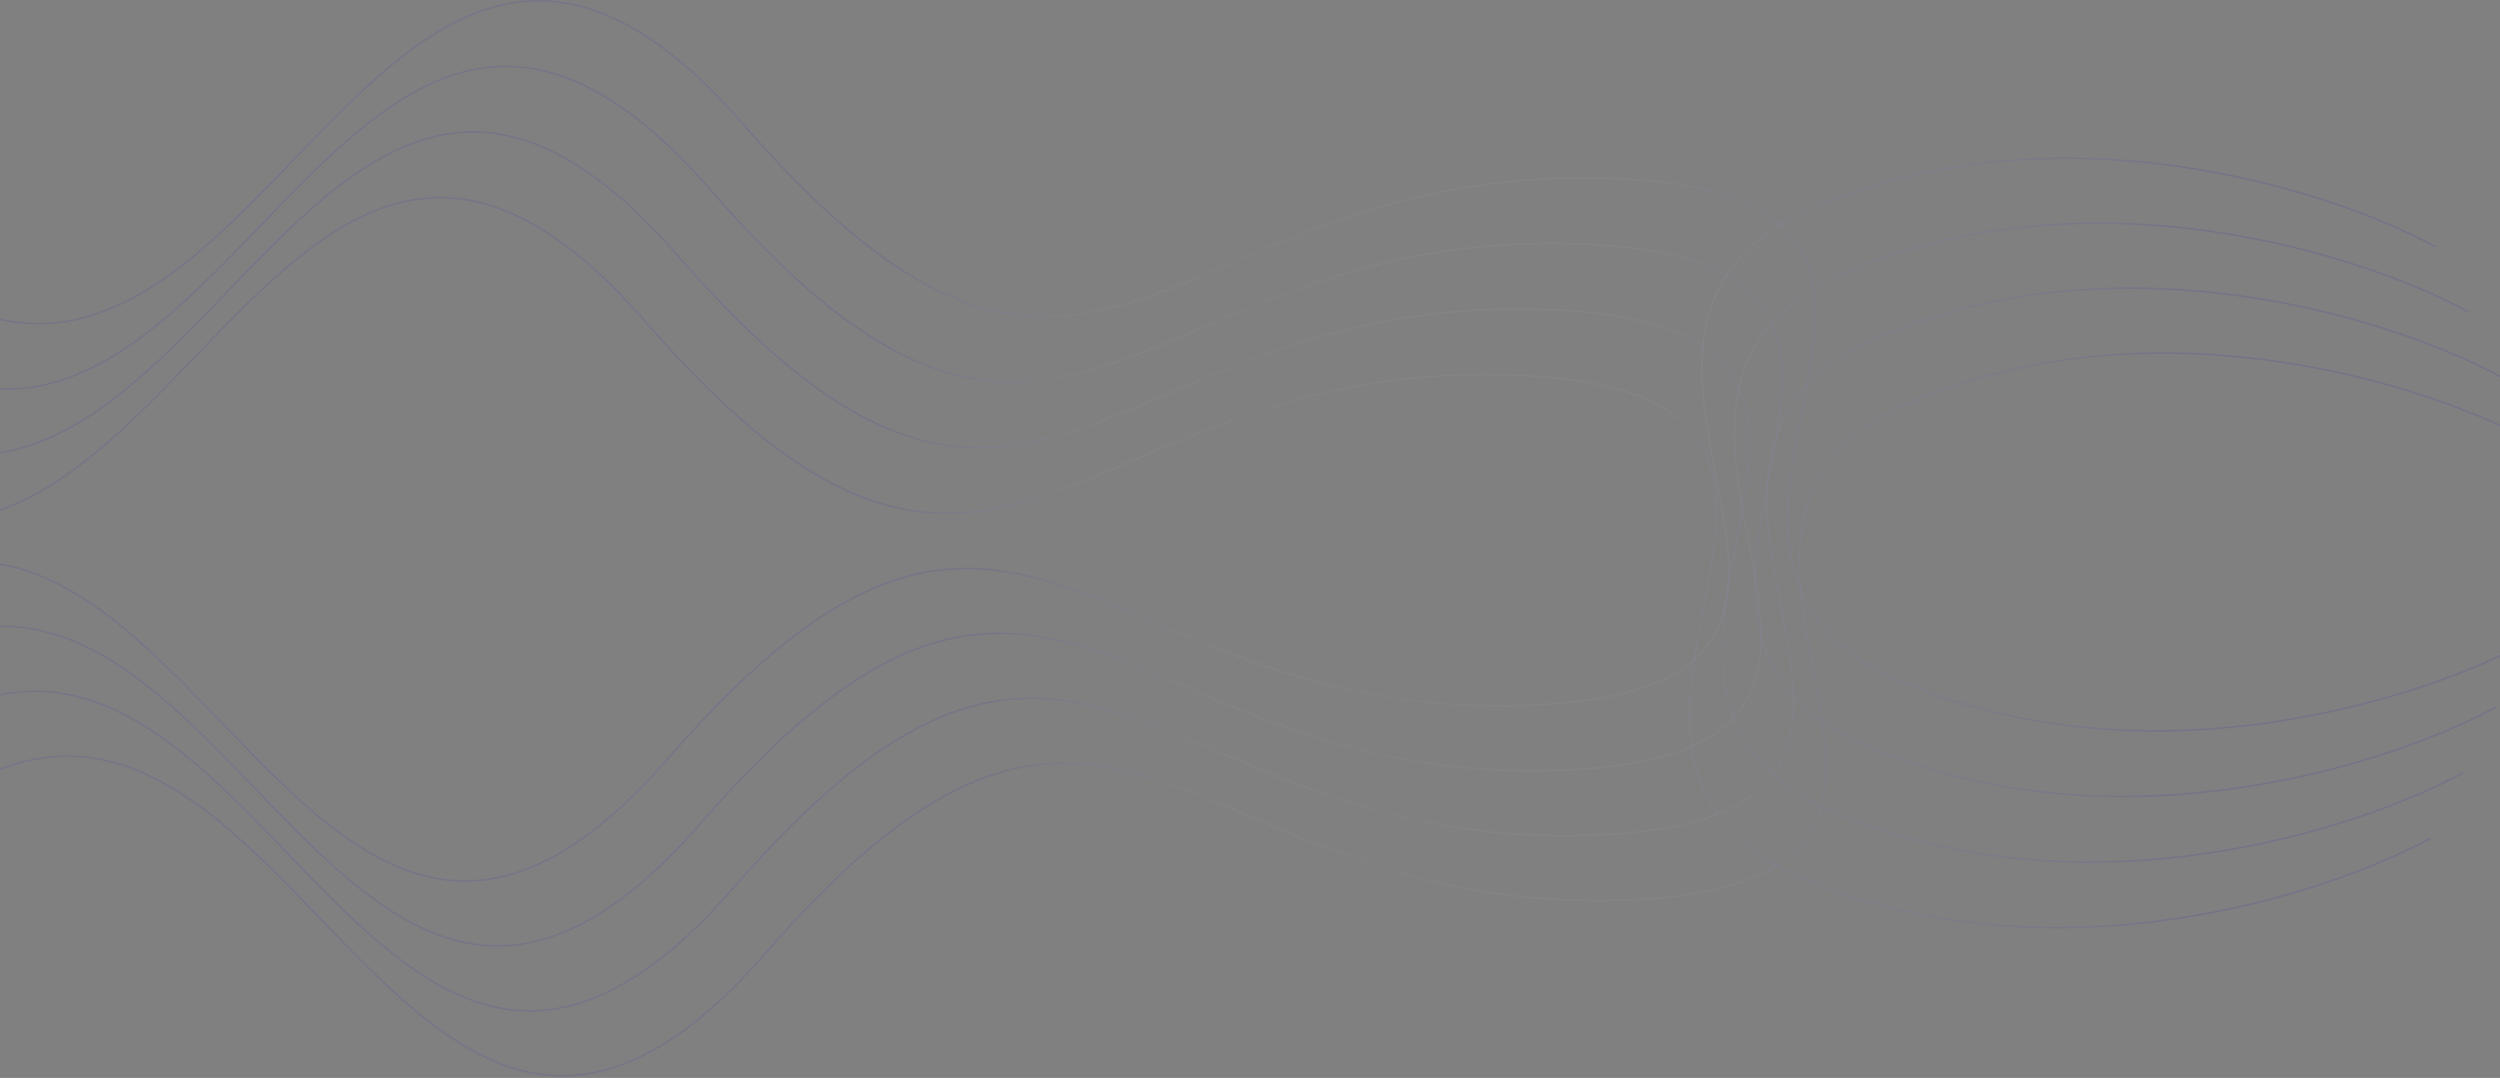 <svg width="1540" height="664" viewBox="0 0 1540 664" fill="none" xmlns="http://www.w3.org/2000/svg">
<rect x="0" y="0" width="1540" height="664" fill="#808080" stroke="none"/>
<path opacity="0.2" fill-rule="evenodd" clip-rule="evenodd" d="M1500.45 151.565C1468.65 134.204 1411.49 112.11 1343.32 102.209C1275.15 92.309 1195.93 94.598 1120.02 126.042C1096.28 135.879 1079.81 147.954 1068.67 161.591C1057.54 175.231 1051.75 190.406 1049.33 206.406C1045.16 233.925 1050.92 263.934 1056.47 292.797C1057.37 297.452 1058.25 302.077 1059.1 306.657C1062.13 323.169 1064.53 339.101 1064.35 353.788C1064.17 368.471 1061.4 381.876 1054.12 393.353C1039.56 416.294 1006.79 431.756 939.695 434.005C838.722 437.389 769.522 407.807 710.894 382.743L710.893 382.743C691.642 374.513 673.531 366.771 655.808 360.843C619.965 348.853 585.732 344.31 546.988 358.307C508.269 372.295 465.107 404.776 411.335 466.676C357.635 528.494 312.82 546.85 272.844 541.236C232.809 535.613 197.447 505.938 162.691 471.213C154.295 462.825 145.936 454.143 137.557 445.441L137.557 445.441C111.296 418.166 84.843 390.692 56.493 371.458C37.781 358.763 18.211 349.632 -2.718 346.505C-23.654 343.377 -45.917 346.263 -70 357.552L-69.576 358.457C-45.659 347.246 -23.594 344.397 -2.866 347.494C17.87 350.592 37.3 359.644 55.931 372.285C84.187 391.455 110.534 418.819 136.778 446.075C145.171 454.792 153.553 463.497 161.984 471.92C196.728 506.633 232.303 536.552 272.705 542.226C313.166 547.908 358.289 529.265 412.09 467.332C465.817 405.483 508.843 373.151 547.327 359.248C585.786 345.354 619.772 349.843 655.491 361.791C673.114 367.686 691.163 375.402 710.373 383.615C769.029 408.692 838.51 438.397 939.729 435.004C1006.89 432.753 1040.12 417.277 1054.96 393.889C1062.38 382.203 1065.17 368.596 1065.35 353.8C1065.53 339.009 1063.11 322.996 1060.08 306.476C1059.24 301.913 1058.36 297.311 1057.47 292.685L1057.45 292.583C1051.9 263.705 1046.17 233.89 1050.32 206.556C1052.72 190.704 1058.44 175.703 1069.45 162.224C1080.46 148.742 1096.77 136.755 1120.4 126.966C1196.1 95.61 1275.13 93.316 1343.18 103.199C1411.23 113.082 1468.27 135.138 1499.97 152.443L1500.45 151.565ZM1363.32 142.209C1431.49 152.11 1488.65 174.204 1520.45 191.565L1519.97 192.443C1488.27 175.138 1431.23 153.082 1363.18 143.199C1295.13 133.316 1216.1 135.61 1140.4 166.966C1116.77 176.755 1100.46 188.742 1089.45 202.224C1078.44 215.703 1072.72 230.704 1070.32 246.556C1066.17 273.89 1071.9 303.705 1077.45 332.583L1077.47 332.685L1077.49 332.811C1078.37 337.395 1079.25 341.954 1080.08 346.476C1083.11 362.996 1085.53 379.009 1085.35 393.8C1085.17 408.596 1082.38 422.203 1074.96 433.889C1060.12 457.277 1026.89 472.753 959.729 475.004C858.51 478.397 789.029 448.692 730.373 423.615C711.163 415.402 693.114 407.686 675.491 401.791C639.772 389.843 605.786 385.354 567.327 399.248C528.843 413.151 485.817 445.483 432.09 507.332C378.289 569.265 333.166 587.908 292.705 582.226C252.303 576.552 216.728 546.633 181.984 511.92C173.553 503.497 165.171 494.792 156.778 486.075C130.534 458.819 104.187 431.455 75.931 412.285C57.3 399.644 37.87 390.592 17.134 387.494C-3.594 384.397 -25.659 387.246 -49.576 398.457L-50 397.552C-25.917 386.263 -3.654 383.377 17.282 386.505C38.211 389.632 57.781 398.763 76.493 411.458C104.843 430.692 131.296 458.166 157.557 485.441L157.557 485.441C165.936 494.143 174.295 502.825 182.691 511.213C217.447 545.938 252.809 575.613 292.844 581.236C332.82 586.85 377.635 568.494 431.335 506.676C485.107 444.776 528.269 412.295 566.988 398.307C605.732 384.31 639.965 388.853 675.808 400.843C693.531 406.771 711.642 414.513 730.893 422.743L730.894 422.743C789.522 447.807 858.722 477.389 959.696 474.005C1026.79 471.756 1059.56 456.294 1074.12 433.353C1081.4 421.876 1084.17 408.471 1084.35 393.788C1084.53 379.101 1082.13 363.169 1079.1 346.657C1078.25 342.077 1077.37 337.452 1076.47 332.797C1070.92 303.934 1065.16 273.925 1069.33 246.406C1071.75 230.406 1077.54 215.231 1088.67 201.591C1099.81 187.954 1116.28 175.879 1140.02 166.042C1215.93 134.598 1295.15 132.309 1363.32 142.209ZM1540.45 231.565C1508.65 214.203 1451.49 192.11 1383.32 182.209C1315.15 172.309 1235.93 174.598 1160.02 206.042C1136.28 215.879 1119.81 227.954 1108.67 241.591C1097.54 255.231 1091.75 270.406 1089.33 286.406C1085.16 313.925 1090.92 343.934 1096.47 372.797C1097.37 377.452 1098.25 382.077 1099.1 386.657C1102.13 403.169 1104.53 419.101 1104.35 433.788C1104.17 448.471 1101.4 461.876 1094.12 473.353C1079.56 496.294 1046.79 511.756 979.696 514.005C878.722 517.389 809.522 487.807 750.894 462.743L750.893 462.743C731.642 454.513 713.531 446.771 695.808 440.843C659.965 428.853 625.732 424.31 586.988 438.307C548.269 452.295 505.107 484.776 451.335 546.676C397.635 608.494 352.82 626.85 312.844 621.236C272.809 615.613 237.447 585.938 202.691 551.213C194.295 542.825 185.936 534.143 177.557 525.441C151.296 498.166 124.843 470.692 96.493 451.458C77.781 438.763 58.211 429.632 37.282 426.505C16.346 423.377 -5.917 426.263 -30 437.552L-29.576 438.457C-5.659 427.246 16.406 424.397 37.134 427.494C57.87 430.592 77.3 439.644 95.931 452.285C124.187 471.455 150.534 498.819 176.778 526.075C185.171 534.792 193.553 543.497 201.984 551.92C236.728 586.633 272.303 616.552 312.705 622.226C353.166 627.908 398.289 609.265 452.09 547.332C505.817 485.483 548.843 453.151 587.327 439.248C625.786 425.354 659.772 429.843 695.491 441.791C713.114 447.686 731.163 455.402 750.373 463.615C809.029 488.692 878.51 518.397 979.729 515.004C1046.89 512.753 1080.12 497.277 1094.96 473.889C1102.38 462.203 1105.17 448.596 1105.35 433.8C1105.53 419.009 1103.11 402.996 1100.08 386.476C1099.24 381.913 1098.36 377.31 1097.47 372.684L1097.45 372.583C1091.9 343.705 1086.17 313.89 1090.32 286.556C1092.72 270.704 1098.44 255.703 1109.45 242.224C1120.46 228.742 1136.77 216.755 1160.4 206.966C1236.1 175.61 1315.13 173.316 1383.18 183.199C1451.23 193.082 1508.27 215.138 1539.97 232.443L1540.45 231.565ZM1560.45 271.565C1528.65 254.203 1471.49 232.11 1403.32 222.209C1335.15 212.309 1255.93 214.598 1180.02 246.042C1156.28 255.879 1139.81 267.954 1128.67 281.591C1117.54 295.231 1111.75 310.406 1109.33 326.406C1105.16 353.925 1110.92 383.934 1116.47 412.797C1117.37 417.452 1118.25 422.077 1119.1 426.657C1122.13 443.169 1124.53 459.101 1124.35 473.788C1124.17 488.471 1121.4 501.876 1114.12 513.353C1099.56 536.294 1066.79 551.756 999.696 554.005C898.722 557.389 829.522 527.807 770.894 502.743L770.893 502.743C751.642 494.513 733.531 486.771 715.808 480.843C679.965 468.853 645.732 464.31 606.988 478.307C568.269 492.295 525.107 524.776 471.335 586.676C417.635 648.494 372.82 666.85 332.844 661.236C292.809 655.613 257.447 625.938 222.691 591.213C214.299 582.829 205.943 574.15 197.567 565.451L197.559 565.442L197.557 565.441C171.296 538.166 144.843 510.692 116.493 491.458C97.781 478.763 78.211 469.632 57.282 466.505C36.346 463.377 14.083 466.263 -10 477.552L-9.576 478.457C14.341 467.246 36.406 464.397 57.134 467.494C77.87 470.592 97.3 479.644 115.932 492.285C144.187 511.455 170.534 538.819 196.778 566.075C205.171 574.792 213.553 583.497 221.984 591.92C256.728 626.633 292.303 656.552 332.705 662.226C373.166 667.908 418.289 649.265 472.09 587.332C525.817 525.483 568.843 493.151 607.327 479.248C645.786 465.354 679.772 469.843 715.491 481.791C733.114 487.686 751.163 495.402 770.373 503.615C829.029 528.692 898.51 558.397 999.729 555.004C1066.89 552.753 1100.12 537.277 1114.96 513.889C1122.38 502.203 1125.17 488.596 1125.35 473.8C1125.53 459.009 1123.11 442.996 1120.08 426.476C1119.24 421.913 1118.36 417.31 1117.47 412.684L1117.45 412.583C1111.9 383.705 1106.17 353.89 1110.32 326.556C1112.72 310.704 1118.44 295.703 1129.45 282.224C1140.46 268.742 1156.77 256.755 1180.4 246.966C1256.1 215.61 1335.13 213.316 1403.18 223.199C1471.23 233.082 1528.27 255.138 1559.97 272.443L1560.45 271.565Z" fill="url(#paint0_linear_35_900)"/>
<path opacity="0.2" fill-rule="evenodd" clip-rule="evenodd" d="M1497.39 516.811C1465.26 534.349 1407.53 556.667 1338.66 566.667C1269.8 576.668 1189.77 574.355 1113.1 542.593C1089.11 532.657 1072.48 520.459 1061.23 506.684C1049.98 492.907 1044.14 477.579 1041.69 461.418C1037.48 433.62 1043.3 403.307 1048.91 374.151L1048.91 374.136C1049.81 369.439 1050.71 364.772 1051.56 360.151C1054.62 343.471 1057.05 327.377 1056.87 312.54C1056.68 297.708 1053.89 284.166 1046.53 272.571C1031.82 249.395 998.716 233.776 930.941 231.505C828.941 228.086 759.038 257.969 699.815 283.287C680.368 291.6 662.073 299.421 644.171 305.409C607.965 317.52 573.386 322.109 534.249 307.97C495.138 293.841 451.539 261.032 397.222 198.503C342.976 136.058 297.705 117.513 257.321 123.185C216.878 128.865 181.155 158.843 146.047 193.92C137.566 202.393 129.121 211.163 120.657 219.954C94.13 247.506 67.409 275.258 38.772 294.687C19.87 307.511 0.102 316.734 -21.038 319.892C-42.185 323.052 -64.673 320.137 -89 308.734L-88.576 307.829C-64.415 319.154 -42.125 322.032 -21.186 318.903C-0.239 315.774 19.389 306.629 38.21 293.86C66.753 274.495 93.368 246.852 119.879 219.32C128.357 210.515 136.824 201.721 145.34 193.212C180.436 158.147 216.371 127.926 257.182 122.195C298.051 116.455 343.631 135.286 397.977 197.847C452.25 260.324 495.713 292.985 534.589 307.03C573.439 321.065 607.772 316.53 643.854 304.461C661.656 298.506 679.888 290.711 699.293 282.415L699.294 282.415C758.545 257.084 828.729 227.078 930.975 230.505C998.812 232.779 1032.38 248.412 1047.37 272.035C1054.87 283.838 1057.68 297.582 1057.87 312.528C1058.05 327.469 1055.6 343.644 1052.54 360.331C1051.69 364.963 1050.79 369.633 1049.89 374.329L1049.88 374.366C1044.28 403.536 1038.49 433.655 1042.68 461.268C1045.11 477.281 1050.89 492.435 1062.01 506.052C1073.13 519.672 1089.61 531.781 1113.48 541.669C1189.94 573.344 1269.78 575.661 1338.52 565.678C1407.26 555.694 1464.89 533.414 1496.91 515.933L1497.39 516.811ZM1358.87 526.261C1427.73 516.261 1485.46 493.943 1517.59 476.405L1517.11 475.527C1485.09 493.008 1427.47 515.288 1358.72 525.272C1289.98 535.255 1210.15 532.938 1133.68 501.263C1109.81 491.375 1093.33 479.266 1082.21 465.646C1071.09 452.029 1065.31 436.875 1062.88 420.862C1058.7 393.249 1064.48 363.13 1070.09 333.96L1070.09 333.923C1071 329.227 1071.89 324.557 1072.74 319.925C1075.81 303.238 1078.25 287.063 1078.07 272.122C1077.89 257.176 1075.07 243.432 1067.58 231.629C1052.58 208.006 1019.02 192.373 951.178 190.099C848.932 186.672 778.748 216.678 719.497 242.009L719.496 242.009C700.091 250.305 681.859 258.1 664.057 264.055C627.975 276.124 593.642 280.659 554.792 266.624C515.916 252.579 472.453 219.918 418.18 157.441C363.834 94.88 318.254 76.049 277.385 81.789C236.574 87.52 200.639 117.741 165.543 152.806C157.027 161.315 148.56 170.109 140.082 178.914C113.571 206.447 86.956 234.089 58.413 253.454C39.592 266.223 19.964 275.368 -0.983 278.497C-21.922 281.626 -44.212 278.748 -68.373 267.423L-68.797 268.328C-44.47 279.731 -21.982 282.646 -0.835 279.486C20.305 276.328 40.073 267.105 58.975 254.281C87.612 234.852 114.333 207.1 140.86 179.548C149.324 170.757 157.769 161.987 166.25 153.514C201.358 118.437 237.081 88.459 277.524 82.779C317.908 77.108 363.179 95.652 417.425 158.097C471.742 220.626 515.341 253.435 554.452 267.564C593.589 281.703 628.168 277.114 664.374 265.003C682.276 259.015 700.571 251.194 720.018 242.881C779.241 217.563 849.144 187.68 951.144 191.099C1018.92 193.37 1052.02 208.989 1066.73 232.165C1074.09 243.76 1076.89 257.302 1077.07 272.134C1077.25 286.971 1074.82 303.065 1071.76 319.745C1070.91 324.361 1070.02 329.023 1069.12 333.715L1069.11 333.729L1069.11 333.745C1063.51 362.901 1057.68 393.214 1061.89 421.012C1064.34 437.173 1070.19 452.501 1081.44 466.279C1092.68 480.053 1109.32 492.251 1133.3 502.187C1209.98 533.949 1290 536.262 1358.87 526.261ZM1537.79 435.999C1505.67 453.537 1447.93 475.855 1379.07 485.855C1310.2 495.856 1230.18 493.543 1153.5 461.781C1129.52 451.845 1112.89 439.647 1101.64 425.873C1090.39 412.095 1084.55 396.767 1082.1 380.606C1077.88 352.808 1083.71 322.495 1089.31 293.339L1089.32 293.323L1089.32 293.309C1090.22 288.617 1091.12 283.955 1091.96 279.339C1095.03 262.659 1097.46 246.565 1097.27 231.728C1097.09 216.896 1094.3 203.354 1086.94 191.759C1072.22 168.583 1039.12 152.964 971.347 150.693C869.347 147.274 799.444 177.157 740.221 202.475C720.774 210.788 702.479 218.609 684.577 224.597C648.37 236.708 613.792 241.297 574.655 227.158C535.544 213.029 491.945 180.22 437.628 117.691C383.382 55.246 338.111 36.702 297.727 42.373C257.284 48.053 221.561 78.031 186.453 113.108C177.972 121.581 169.527 130.351 161.063 139.142C134.536 166.694 107.815 194.446 79.178 213.875C60.276 226.699 40.508 235.922 19.368 239.08C-1.779 242.24 -24.267 239.325 -48.594 227.922L-48.17 227.017C-24.009 238.342 -1.719 241.22 19.22 238.091C40.167 234.962 59.795 225.817 78.616 213.048C107.159 193.683 133.774 166.041 160.285 138.508L160.285 138.507C168.763 129.702 177.23 120.909 185.746 112.401C220.842 77.335 256.777 47.114 297.588 41.383C338.457 35.643 384.037 54.474 438.383 117.035C492.656 179.512 536.119 212.173 574.995 226.218C613.845 240.253 648.177 235.718 684.26 223.649C702.062 217.694 720.294 209.9 739.699 201.603L739.7 201.603C798.951 176.272 869.135 146.266 971.381 149.693C1039.22 151.967 1072.79 167.6 1087.78 191.223C1095.27 203.026 1098.09 216.771 1098.27 231.716C1098.46 246.657 1096.01 262.832 1092.95 279.519C1092.1 284.151 1091.2 288.822 1090.3 293.517L1090.29 293.554C1084.69 322.724 1078.9 352.843 1083.09 380.456C1085.51 396.469 1091.29 411.623 1102.41 425.24C1113.53 438.86 1130.02 450.969 1153.89 460.857C1230.35 492.532 1310.18 494.849 1378.93 484.866C1447.67 474.882 1505.29 452.602 1537.31 435.121L1537.79 435.999ZM1558 395.593C1525.87 413.131 1468.13 435.449 1399.27 445.449C1330.41 455.45 1250.38 453.137 1173.71 421.375C1149.72 411.439 1133.09 399.241 1121.84 385.467C1110.59 371.689 1104.75 356.361 1102.3 340.2C1098.09 312.402 1103.91 282.089 1109.52 252.933L1109.52 252.919L1109.52 252.907L1109.52 252.89C1110.43 248.203 1111.32 243.545 1112.17 238.933C1115.23 222.253 1117.66 206.159 1117.48 191.322C1117.29 176.49 1114.5 162.948 1107.14 151.353C1092.43 128.177 1059.32 112.558 991.55 110.287C889.55 106.868 819.647 136.751 760.424 162.069C740.977 170.382 722.682 178.203 704.78 184.191C668.573 196.302 633.995 200.891 594.858 186.752C555.747 172.623 512.148 139.814 457.831 77.285C403.585 14.84 358.314 -3.704 317.93 1.967C277.487 7.647 241.764 37.625 206.655 72.702C198.175 81.175 189.73 89.945 181.266 98.736C154.739 126.288 128.018 154.04 99.381 173.469C80.479 186.293 60.711 195.516 39.571 198.674C18.424 201.834 -4.064 198.919 -28.391 187.516L-27.967 186.611C-3.806 197.936 18.484 200.814 39.423 197.685C60.37 194.556 79.998 185.411 98.819 172.642C127.362 153.277 153.977 125.635 180.488 98.102C188.966 89.297 197.433 80.503 205.949 71.995C241.045 36.929 276.98 6.708 317.791 0.977C358.66 -4.763 404.24 14.068 458.586 76.629C512.859 139.106 556.322 171.767 595.198 185.812C634.048 199.847 668.38 195.312 704.463 183.243C722.265 177.288 740.497 169.494 759.902 161.197L759.903 161.197C819.154 135.866 889.338 105.86 991.584 109.287C1059.42 111.561 1092.99 127.194 1107.98 150.817C1115.47 162.62 1118.29 176.365 1118.48 191.31C1118.66 206.251 1116.21 222.426 1113.15 239.113C1112.3 243.745 1111.4 248.416 1110.5 253.111L1110.49 253.148C1104.89 282.318 1099.1 312.437 1103.29 340.05C1105.72 356.063 1111.5 371.217 1122.62 384.834C1133.74 398.454 1150.22 410.563 1174.09 420.451C1250.55 452.126 1330.39 454.443 1399.13 444.46C1467.87 434.476 1525.5 412.196 1557.52 394.715L1558 395.593Z" fill="url(#paint1_linear_35_900)"/>
<defs>
<linearGradient id="paint0_linear_35_900" x1="117.5" y1="519.5" x2="1546.5" y2="519.5" gradientUnits="userSpaceOnUse">
<stop offset="0.342" stop-color="#4535AF" stop-opacity="0.7"/>
<stop offset="0.512" stop-color="#F8EFF4" stop-opacity="0.1"/>
<stop offset="0.852" stop-color="#4535AF" stop-opacity="0.8"/>
</linearGradient>
<linearGradient id="paint1_linear_35_900" x1="100.402" y1="145.149" x2="1543.9" y2="145.149" gradientUnits="userSpaceOnUse">
<stop offset="0.31" stop-color="#4535AF" stop-opacity="0.7"/>
<stop offset="0.461" stop-color="#F8EFF4" stop-opacity="0.1"/>
<stop offset="0.852" stop-color="#4535AF" stop-opacity="0.8"/>
</linearGradient>
</defs>
</svg>
